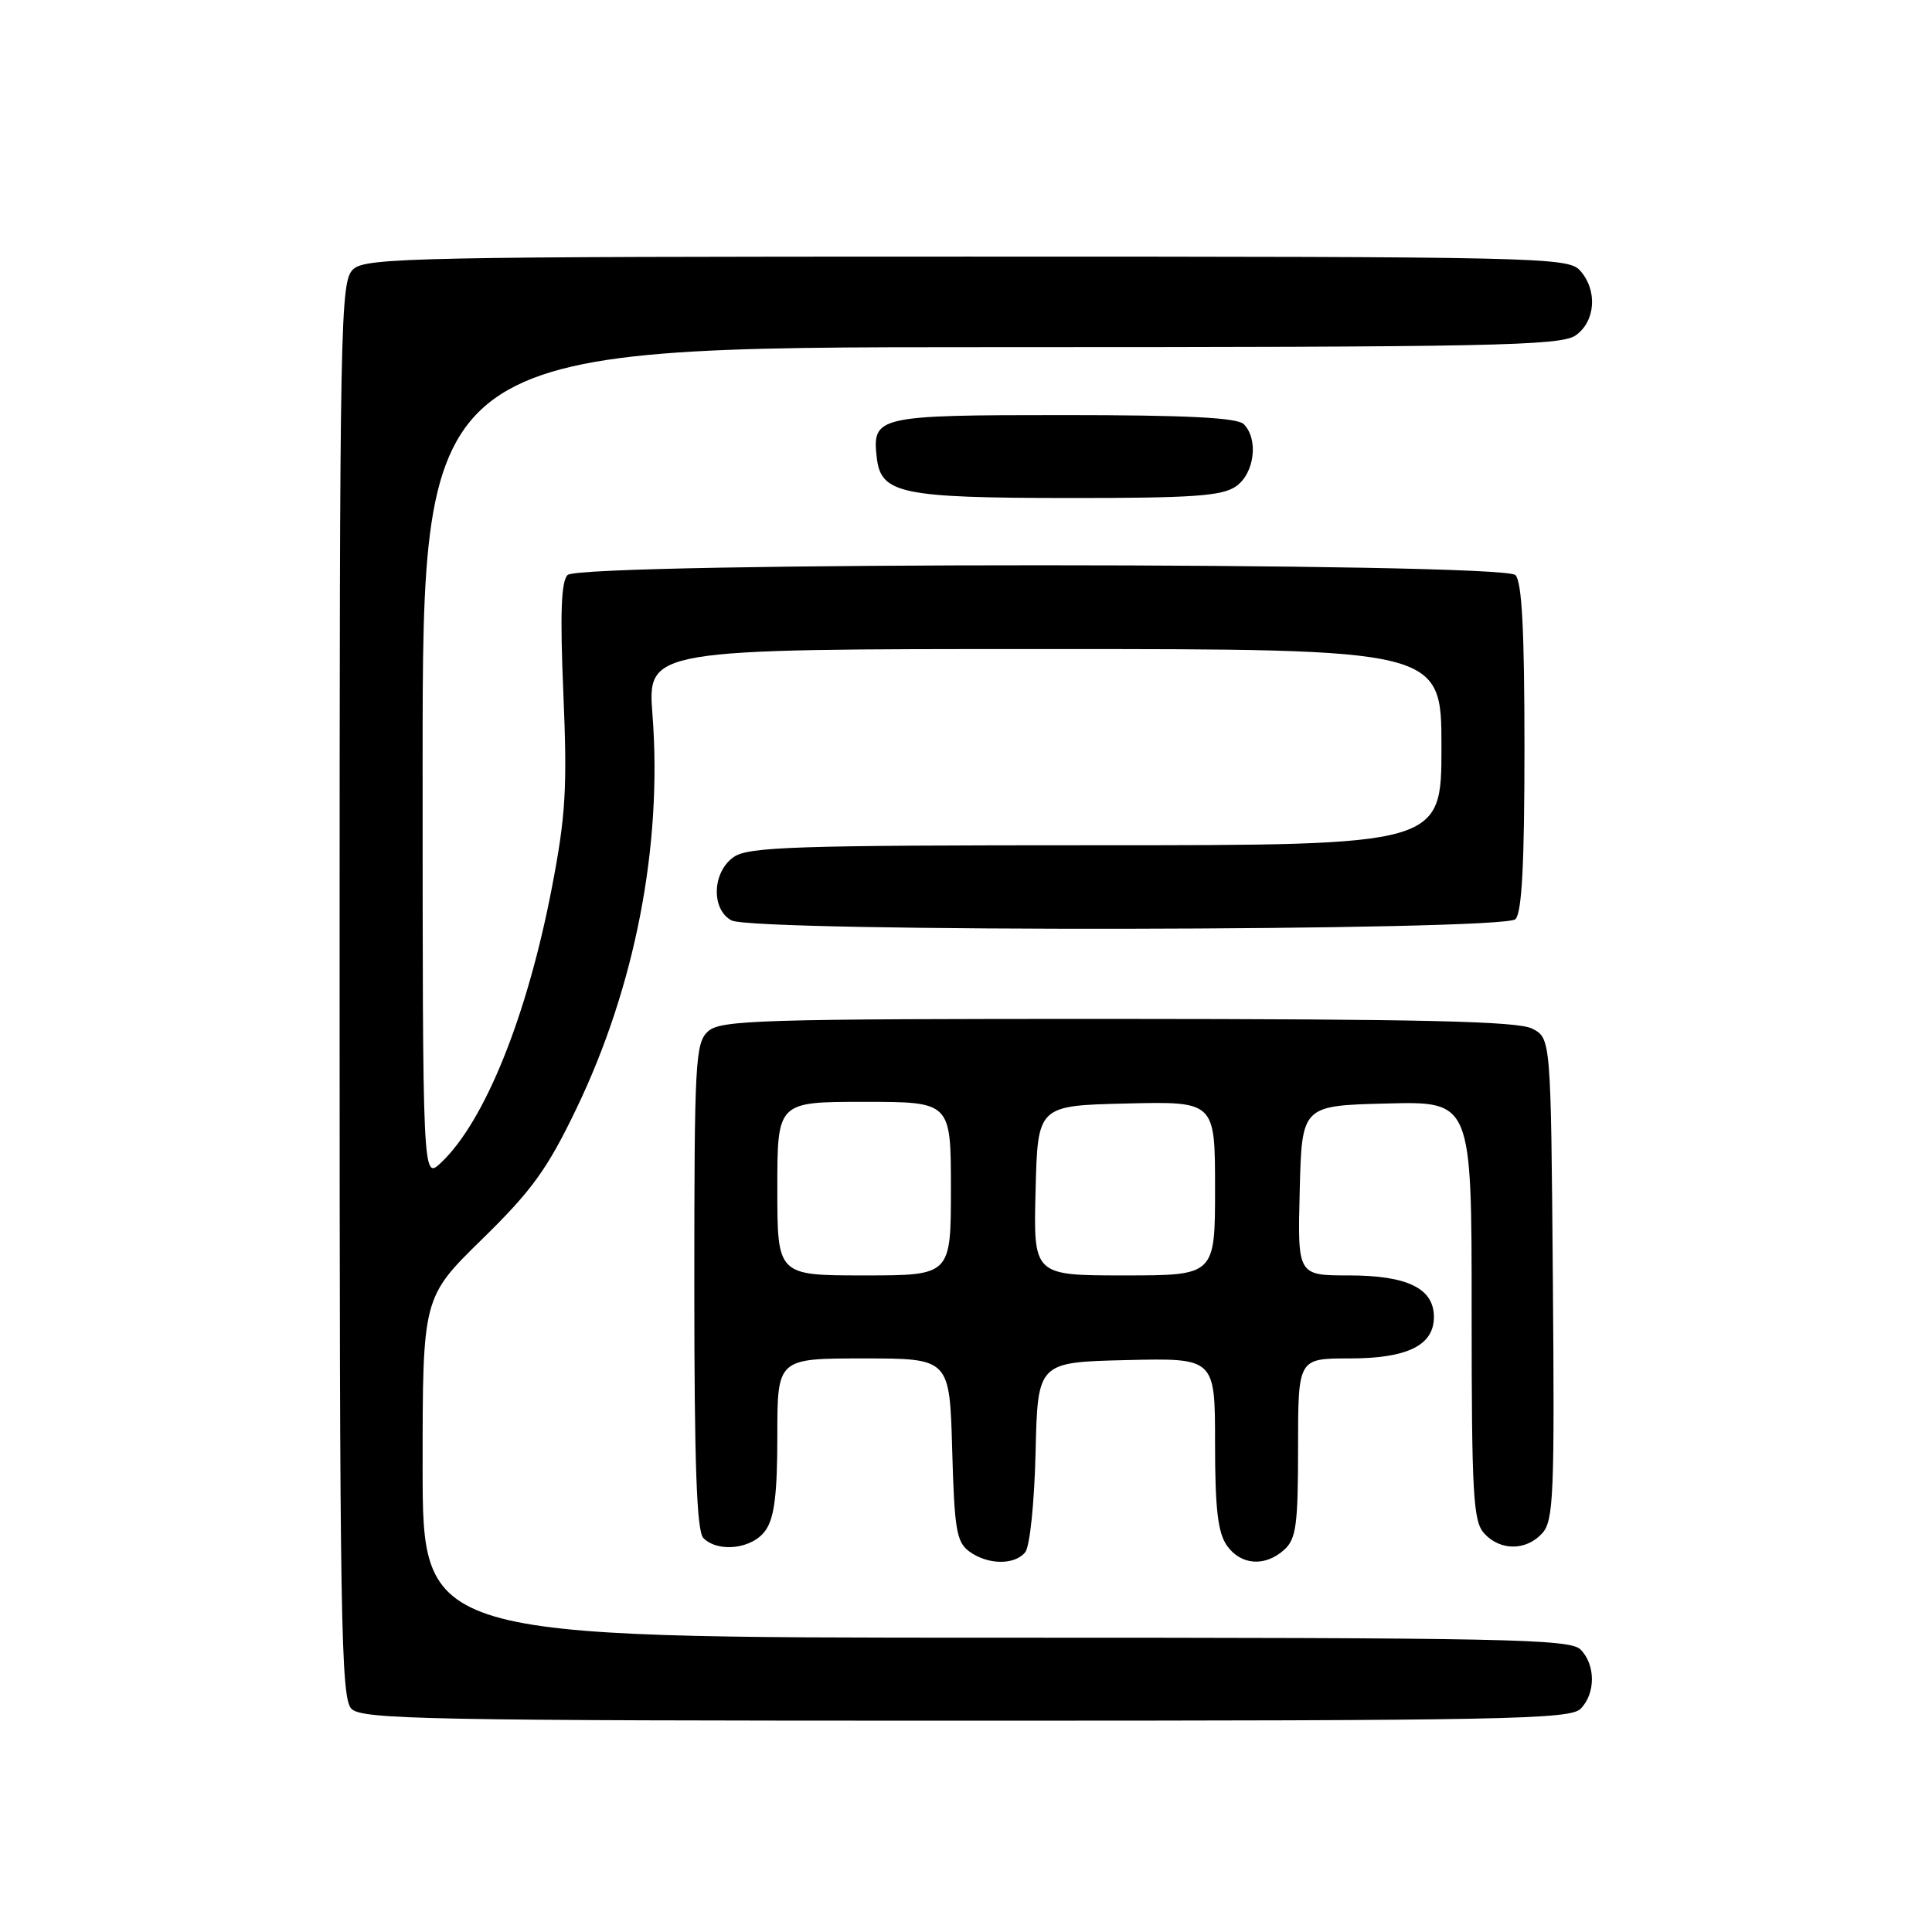 <?xml version="1.0" encoding="UTF-8" standalone="no"?>
<!DOCTYPE svg PUBLIC "-//W3C//DTD SVG 1.1//EN" "http://www.w3.org/Graphics/SVG/1.1/DTD/svg11.dtd" >
<svg xmlns="http://www.w3.org/2000/svg" xmlns:xlink="http://www.w3.org/1999/xlink" version="1.1" viewBox="0 0 256 256">
 <g >
 <path fill="currentColor"
d=" M 209.43 226.43 C 211.44 224.41 211.44 220.59 209.43 218.57 C 208.03 217.17 199.62 217.00 131.93 217.00 C 56.00 217.00 56.00 217.00 56.00 194.45 C 56.00 171.91 56.00 171.91 63.88 164.20 C 70.45 157.78 72.52 154.92 76.33 147.00 C 84.16 130.76 87.78 112.07 86.46 94.75 C 85.79 86.00 85.79 86.00 138.39 86.00 C 191.00 86.00 191.00 86.00 191.00 99.00 C 191.00 112.00 191.00 112.00 145.22 112.00 C 105.41 112.00 99.16 112.20 97.22 113.56 C 94.37 115.55 94.20 120.50 96.93 121.96 C 99.87 123.54 199.22 123.38 200.80 121.80 C 201.66 120.94 202.00 114.47 202.00 99.00 C 202.00 83.53 201.66 77.06 200.80 76.20 C 199.08 74.48 76.94 74.46 75.21 76.19 C 74.35 77.05 74.20 81.32 74.65 91.94 C 75.18 104.40 74.96 108.10 73.13 117.60 C 69.85 134.67 64.22 148.63 58.41 154.09 C 56.00 156.35 56.00 156.35 56.00 101.17 C 56.00 46.00 56.00 46.00 131.28 46.00 C 197.79 46.00 206.81 45.82 208.78 44.44 C 211.43 42.58 211.71 38.44 209.35 35.83 C 207.77 34.09 203.94 34.00 128.17 34.00 C 55.59 34.00 48.50 34.14 46.83 35.65 C 45.08 37.24 45.00 41.51 45.00 131.08 C 45.00 215.00 45.17 225.02 46.57 226.43 C 47.97 227.83 56.74 228.00 128.00 228.00 C 199.26 228.00 208.03 227.83 209.43 226.43 Z  M 135.84 205.69 C 136.46 204.95 137.06 199.14 137.22 192.44 C 137.50 180.50 137.50 180.50 149.25 180.22 C 161.00 179.94 161.00 179.94 161.00 191.25 C 161.00 199.86 161.37 203.08 162.56 204.78 C 164.40 207.41 167.62 207.65 170.17 205.35 C 171.75 203.92 172.00 202.05 172.00 191.85 C 172.00 180.00 172.00 180.00 178.78 180.00 C 186.48 180.00 190.00 178.28 190.00 174.50 C 190.00 170.72 186.48 169.00 178.74 169.00 C 171.93 169.00 171.93 169.00 172.22 157.75 C 172.50 146.50 172.50 146.50 183.75 146.22 C 195.00 145.93 195.00 145.93 195.00 173.64 C 195.00 198.01 195.20 201.56 196.65 203.17 C 198.78 205.52 202.23 205.51 204.36 203.16 C 205.86 201.50 206.00 198.04 205.76 169.43 C 205.50 137.56 205.50 137.56 203.00 136.29 C 201.08 135.32 188.33 135.03 148.08 135.01 C 100.69 135.00 95.48 135.16 93.83 136.65 C 92.13 138.19 92.00 140.58 92.00 170.45 C 92.00 194.12 92.32 202.92 93.20 203.80 C 95.19 205.79 99.73 205.23 101.44 202.78 C 102.61 201.12 103.00 197.96 103.00 190.28 C 103.00 180.00 103.00 180.00 114.42 180.00 C 125.83 180.00 125.83 180.00 126.17 192.08 C 126.46 202.66 126.74 204.34 128.44 205.58 C 130.87 207.36 134.42 207.41 135.84 205.69 Z  M 163.78 64.44 C 166.23 62.73 166.79 58.19 164.80 56.20 C 163.94 55.34 157.23 55.00 140.92 55.00 C 116.18 55.00 115.54 55.15 116.18 60.67 C 116.73 65.41 119.40 65.97 141.53 65.99 C 158.05 66.00 161.94 65.73 163.78 64.44 Z  M 103.00 157.50 C 103.00 146.00 103.00 146.00 114.50 146.00 C 126.00 146.00 126.00 146.00 126.00 157.50 C 126.00 169.00 126.00 169.00 114.50 169.00 C 103.00 169.00 103.00 169.00 103.00 157.50 Z  M 137.22 157.75 C 137.50 146.50 137.50 146.50 149.25 146.22 C 161.00 145.94 161.00 145.94 161.00 157.47 C 161.00 169.00 161.00 169.00 148.97 169.00 C 136.93 169.00 136.93 169.00 137.22 157.75 Z "/>
</g>
</svg>